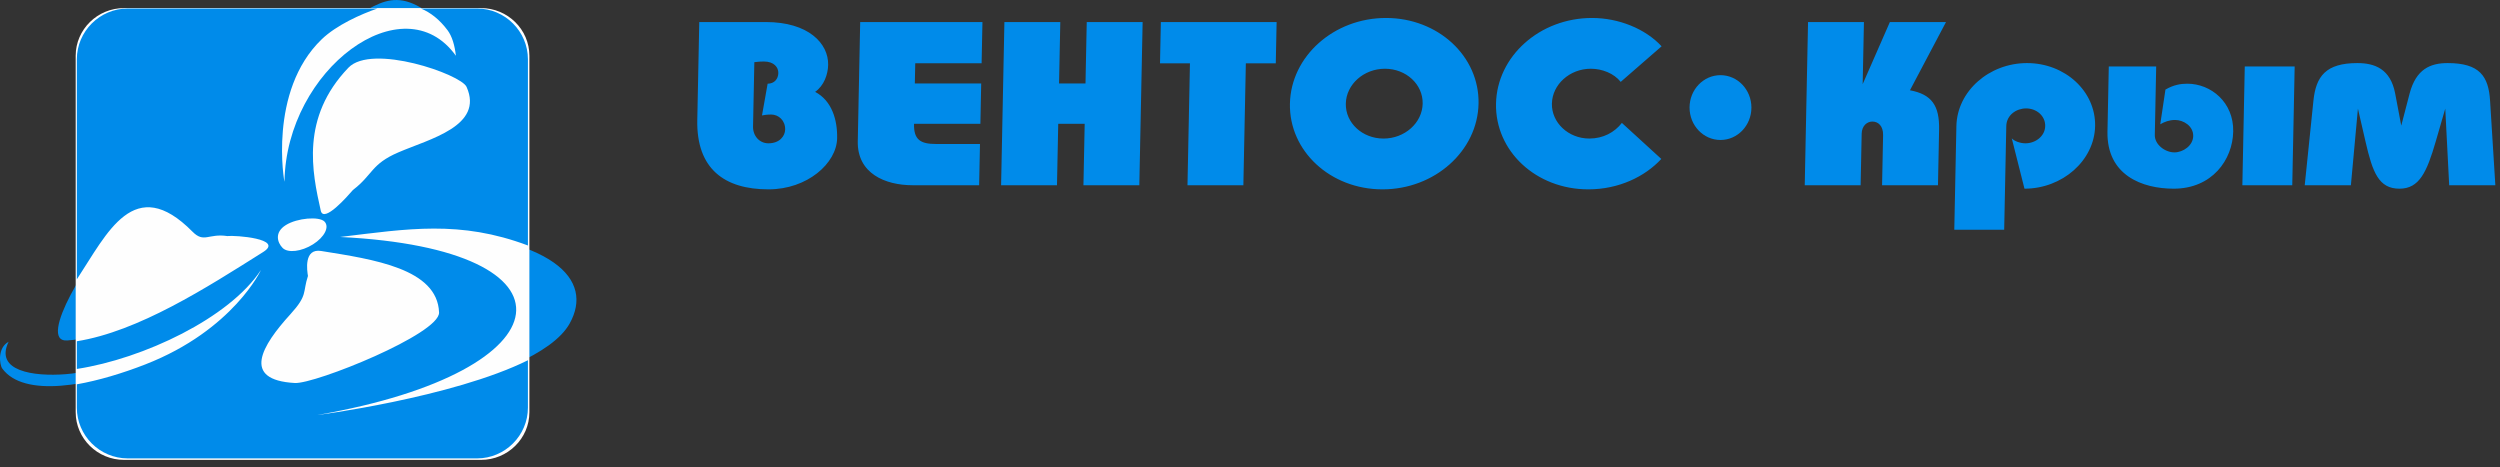 <svg width="246" height="46" viewBox="0 0 246 46" fill="none" xmlns="http://www.w3.org/2000/svg">
<rect x="0" y="0" width="246" height="46" fill="#333333" stroke="none"/>
<g clip-path="url(#clip0_1_410)">
<path d="M68.808 2.17L68.613 11.805C68.516 16.622 71.298 18.633 75.619 18.633C79.449 18.633 82.324 16.064 82.374 13.611C82.411 11.805 81.86 9.909 80.209 9.039C81.08 8.437 81.471 7.322 81.49 6.385C81.533 4.266 79.538 2.169 75.365 2.169H68.809L68.808 2.17ZM74.981 11.359C75.178 11.314 75.498 11.27 75.89 11.27C76.603 11.27 77.278 11.85 77.26 12.741C77.247 13.388 76.716 14.102 75.612 14.102C74.728 14.102 74.08 13.366 74.099 12.452L74.227 6.118C74.499 6.073 74.941 6.051 75.162 6.051C76.168 6.051 76.599 6.631 76.588 7.188C76.575 7.768 76.198 8.236 75.535 8.236L74.981 11.358V11.359ZM84.643 2.17L84.405 13.901C84.341 17.046 87.067 18.228 89.817 18.228H96.347L96.43 14.169H92.109C90.562 14.169 89.907 13.745 89.939 12.184H96.47L96.55 8.214H90.02L90.06 6.228H96.59L96.673 2.169H84.643L84.643 2.17ZM104.333 2.17H98.833L98.508 18.228H104.007L104.13 12.184H106.733L106.61 18.228H112.109L112.435 2.17H106.935L106.813 8.214H104.211L104.333 2.17ZM122.59 6.229H125.537L125.619 2.17H114.227L114.145 6.229H117.091L116.848 18.228H122.347L122.591 6.229H122.59ZM126.929 10.199C126.834 14.86 130.907 18.633 136.038 18.633C141.169 18.633 145.394 14.86 145.489 10.199C145.584 5.538 141.511 1.768 136.38 1.768C131.249 1.768 127.024 5.538 126.929 10.199ZM136.14 13.634C134.053 13.634 132.39 12.095 132.428 10.199C132.467 8.303 134.192 6.764 136.279 6.764C138.365 6.764 140.029 8.303 139.99 10.199C139.951 12.094 138.226 13.634 136.139 13.634H136.14ZM163.501 4.556C161.892 2.817 159.261 1.768 156.659 1.768C151.504 1.768 147.303 5.538 147.208 10.199C147.113 14.86 151.137 18.633 156.292 18.633C159.287 18.633 161.866 17.38 163.472 15.64L159.592 12.094C158.886 13.009 157.768 13.633 156.393 13.633C154.332 13.633 152.669 12.072 152.707 10.198C152.745 8.302 154.471 6.764 156.533 6.764C157.637 6.764 158.807 7.209 159.477 8.057L163.501 4.556V4.556ZM183.411 2.17H177.911L177.586 18.228H183.085L183.188 13.165C183.204 12.362 183.728 11.961 184.244 11.961C184.808 11.961 185.315 12.385 185.296 13.299L185.196 18.228H190.696L190.807 12.764C190.855 10.399 190.092 9.284 187.939 8.883L191.488 2.169H185.964L183.287 8.281L183.411 2.169V2.17ZM199.368 10.668C200.399 10.668 201.269 11.404 201.248 12.407C201.229 13.389 200.306 14.102 199.299 14.102C198.808 14.102 198.223 13.902 197.958 13.612L199.208 18.567C202.94 18.567 206.09 15.797 206.159 12.407C206.228 8.973 203.191 6.207 199.46 6.207C195.728 6.207 192.579 8.973 192.509 12.407L192.302 22.604H197.212L197.419 12.407C197.442 11.315 198.412 10.668 199.37 10.668H199.368ZM225.795 6.541H220.885L220.648 18.228H225.558L225.795 6.541ZM207.505 6.541L207.375 12.943C207.288 17.247 210.796 18.567 213.889 18.567C217.67 18.567 219.692 15.73 219.748 12.943C219.806 10.066 217.56 8.236 215.228 8.236C214.589 8.236 213.875 8.348 213.08 8.816L212.569 12.229C212.991 11.984 213.461 11.805 214.027 11.805C214.861 11.805 215.831 12.407 215.811 13.389C215.793 14.326 214.821 14.995 213.962 14.995C213.053 14.995 212.013 14.236 212.033 13.278L212.169 6.542H207.505V6.541ZM231.964 6.207C228.87 6.207 227.887 7.501 227.641 9.909L226.785 18.228H231.327L232.02 10.69L232.765 13.924C233.464 16.979 234.07 18.567 236.107 18.567C238.047 18.567 238.791 16.979 239.689 13.879L240.613 10.69L241 18.228H245.542L245.023 9.909C244.876 7.501 243.993 6.207 240.851 6.207C239.157 6.207 237.746 6.787 237.108 9.196L236.283 12.363L235.684 9.196C235.218 6.765 233.658 6.207 231.964 6.207H231.964Z" fill="#008BEA"/>
<path fill-rule="evenodd" clip-rule="evenodd" d="M169.295 7.396C170.976 7.396 172.339 8.824 172.339 10.585C172.339 12.346 170.976 13.774 169.295 13.774C167.615 13.774 166.252 12.346 166.252 10.585C166.252 8.824 167.615 7.396 169.295 7.396Z" fill="#008BEA"/>
<path fill-rule="evenodd" clip-rule="evenodd" d="M22.686 23.539C20.85 23.252 20.431 24.273 19.316 23.1C17.522 21.213 16.506 19.229 11.126 23.255C9.083 24.761 3.519 33.712 6.618 33.501C12.972 33.058 20.2 28.234 26.191 24.303C28.224 22.97 23.464 23.443 22.686 23.539ZM0.845 33.633C-0.26 34.219 -0.065 35.875 0.231 36.275C2.334 39.121 8.696 38.109 14.723 35.67C23.312 32.193 26.044 25.996 25.953 26.14C22.766 31.195 12.781 36.337 6.42 36.823C3.312 37.06 -0.557 36.525 0.846 33.633L0.845 33.633ZM30.529 26.736C29.996 28.41 31.354 28.635 29.632 30.601C26.86 33.763 24.012 36.422 29.258 36.707C31.218 36.837 43.341 32.586 43.269 30.421C43.109 25.988 36.88 25.05 31.812 24.208C30.092 23.923 30.451 26.234 30.53 26.736H30.529ZM33.656 22.794C36.172 22.479 38.548 22.343 40.529 22.457C54.644 23.269 58.448 27.521 56.059 31.826C52.655 37.961 30.988 40.862 31.458 40.776C55.993 36.343 57.6 24.009 33.655 22.794H33.656ZM29.18 21.599C30.302 20.862 31.625 20.699 32.134 21.234C32.643 21.769 32.145 22.8 31.022 23.537C29.899 24.274 28.576 24.437 28.068 23.902C27.56 23.366 28.058 22.335 29.18 21.599ZM44.906 4.486C44.791 3.414 44.024 2.787 43.473 2.298C38.511 -2.113 37.144 0.838 32.678 2.82C25.978 5.792 28.248 17.415 28.251 17.197C28.415 5.846 39.821 -2.906 44.906 4.486ZM34.901 18.047C36.864 16.484 36.639 15.444 39.319 14.244C41.799 13.134 44.11 12.226 45.343 11.014C45.313 11.109 45.282 11.204 45.251 11.3L45.712 10.829L45.393 10.964C46.264 10.079 46.562 9.033 45.941 7.631C45.409 6.348 36.74 4.067 34.461 6.532C29.801 11.583 30.935 16.247 31.772 20.132C32.056 21.45 34.392 18.655 34.9 18.047L34.901 18.047Z" fill="#008BEA"/>
<path fill-rule="evenodd" clip-rule="evenodd" d="M12.202 0.941H47.338C49.874 0.941 51.948 2.983 51.948 5.479V40.569C51.948 43.066 49.873 45.108 47.338 45.108H12.202C9.666 45.108 7.592 43.066 7.592 40.569V5.479C7.592 2.984 9.666 0.941 12.202 0.941Z" fill="#FEFEFE" stroke="#FEFEFE" stroke-width="0.288" stroke-miterlimit="22.926"/>
<path fill-rule="evenodd" clip-rule="evenodd" d="M12.574 0.837H37.143C35.54 1.384 33.114 2.464 31.658 3.865C26.346 8.974 27.991 18.08 27.994 17.868C28.161 6.812 39.711 -1.712 44.86 5.488C44.745 4.445 44.479 3.564 44.041 2.977C43.252 1.922 42.363 1.228 41.414 0.837H46.936C49.692 0.837 51.948 3.087 51.948 5.836V24.156C45.25 21.639 40.111 22.517 33.468 23.319C57.715 24.503 56.089 36.515 31.243 40.833C30.866 40.898 44.521 39.143 51.947 35.448V40.109C51.947 42.858 49.692 45.107 46.935 45.107H12.573C9.816 45.107 7.561 42.858 7.561 40.109V37.816C9.692 37.439 12.017 36.747 14.295 35.86C22.992 32.474 25.759 26.438 25.668 26.578C22.581 31.286 14.116 35.3 7.561 36.305V33.579C13.622 32.611 20.3 28.329 25.909 24.79C27.968 23.491 23.146 23.135 22.359 23.228C20.5 22.949 20.075 23.943 18.946 22.801C13.211 16.996 10.554 22.936 7.561 27.488V5.837C7.561 3.087 9.816 0.838 12.573 0.838L12.574 0.837ZM30.302 27.159C29.762 28.789 30.317 29.009 28.573 30.924C25.767 34.003 23.703 37.395 29.015 37.688C31 37.798 43.281 32.857 43.204 30.747C43.046 26.43 36.734 25.518 31.602 24.697C29.86 24.418 30.224 26.67 30.303 27.159H30.302ZM28.116 22.155C29.253 21.438 31.412 21.279 31.927 21.799C32.443 22.321 31.938 23.325 30.801 24.043C29.665 24.759 28.325 24.919 27.81 24.397C27.295 23.876 26.979 22.872 28.116 22.155ZM34.729 18.695C36.716 17.174 36.489 16.16 39.203 14.992C42.27 13.672 47.63 12.4 45.91 8.55C45.355 7.307 36.591 4.259 34.285 6.661C29.564 11.579 30.714 16.942 31.562 20.725C31.849 22.008 34.215 19.287 34.73 18.695L34.729 18.695Z" fill="#008BEA"/>
</g>
<defs>
<clipPath id="clip0_1_410">
<rect width="246" height="46" fill="white"/>
</clipPath>
</defs>
</svg>
